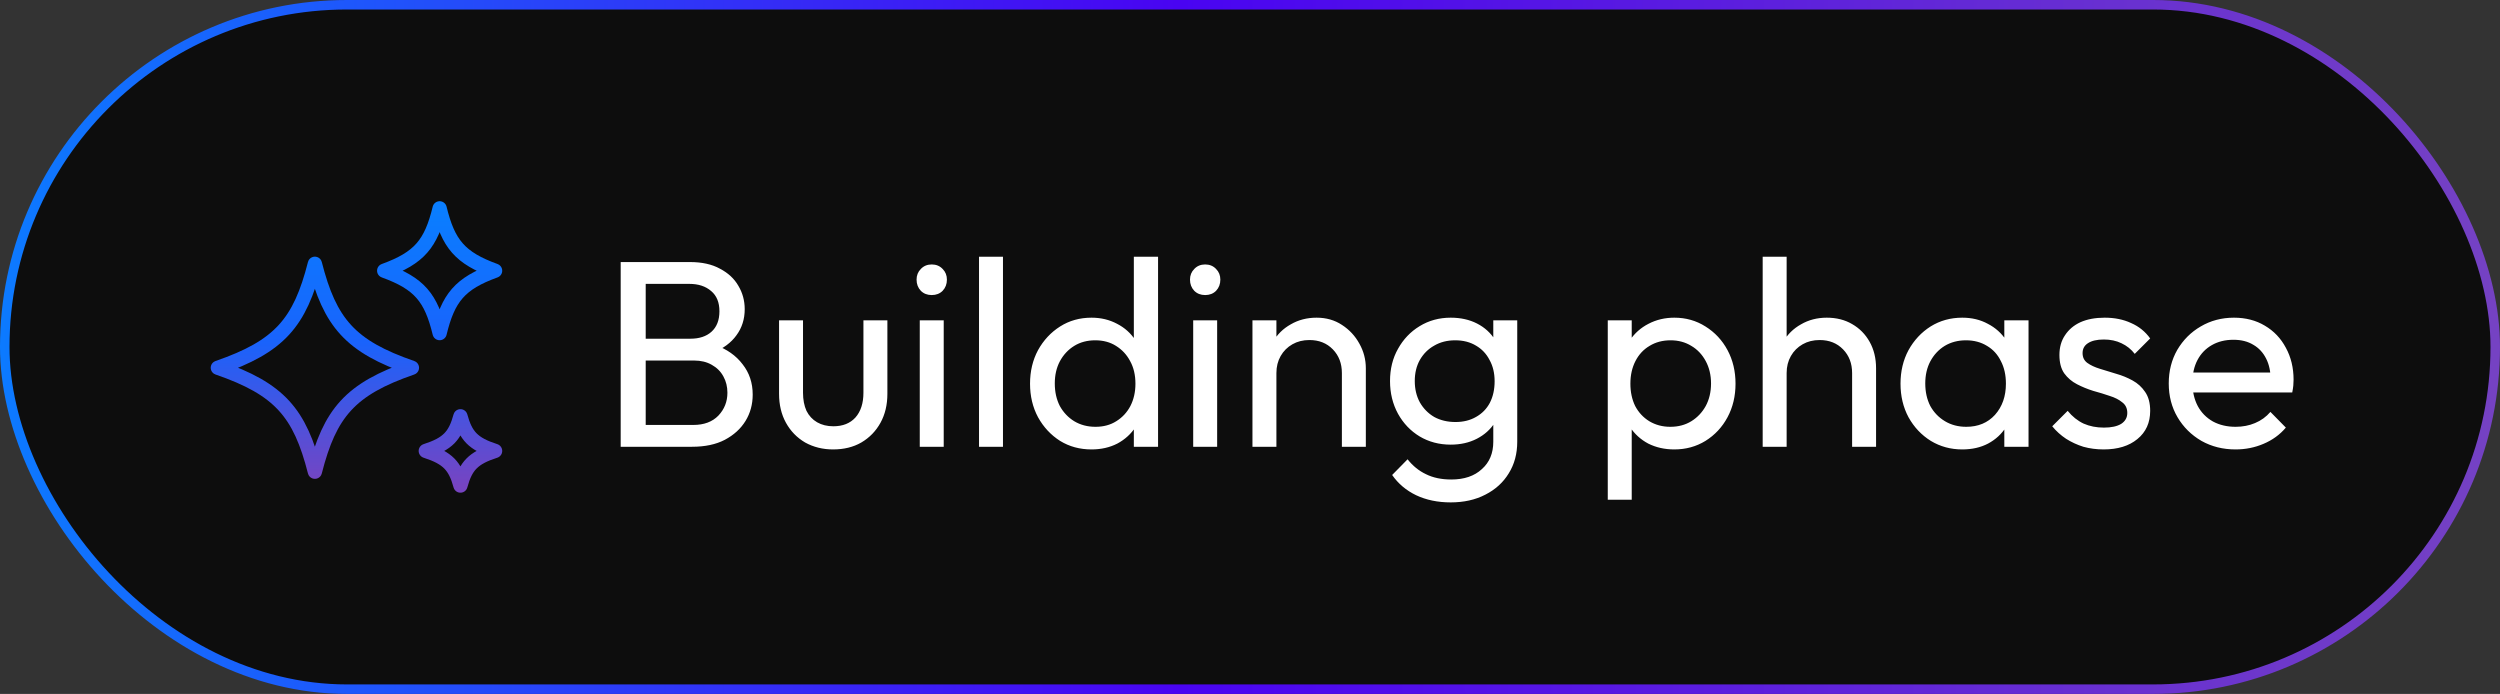 <svg width="263" height="73" viewBox="0 0 263 73" fill="none" xmlns="http://www.w3.org/2000/svg">
<rect x="0" y="0" width="263" height="73" fill="#333333" stroke="none"/>
<rect x="0.5" y="0.5" width="262" height="72" rx="36" fill="#0D0D0D" stroke="url(#paint0_linear_2008_725)"/>
<path d="M43.334 38.688C36.846 40.926 34.707 43.418 33.125 49.625C31.544 43.418 29.405 40.926 22.917 38.688C29.405 36.449 31.544 33.957 33.125 27.75C34.707 33.957 36.846 36.449 43.334 38.688Z" stroke="url(#paint1_linear_2008_725)" stroke-width="1.5" stroke-linecap="round" stroke-linejoin="round"/>
<path d="M52.084 28.479C48.376 29.822 47.154 31.317 46.25 35.042C45.347 31.317 44.124 29.822 40.417 28.479C44.124 27.136 45.347 25.641 46.25 21.917C47.154 25.641 48.376 27.136 52.084 28.479Z" stroke="url(#paint2_linear_2008_725)" stroke-width="1.5" stroke-linecap="round" stroke-linejoin="round"/>
<path d="M52.084 47.438C49.767 48.184 49.003 49.014 48.438 51.083C47.873 49.014 47.109 48.184 44.792 47.438C47.109 46.691 47.873 45.861 48.438 43.792C49.003 45.861 49.767 46.691 52.084 47.438Z" stroke="url(#paint3_linear_2008_725)" stroke-width="1.5" stroke-linecap="round" stroke-linejoin="round"/>
<path d="M67.06 47V44.704H72.94C74.06 44.704 74.937 44.377 75.572 43.724C76.207 43.052 76.524 42.249 76.524 41.316C76.524 40.681 76.384 40.112 76.104 39.608C75.824 39.085 75.413 38.675 74.872 38.376C74.349 38.077 73.733 37.928 73.024 37.928H67.06V35.632H72.632C73.565 35.632 74.303 35.389 74.844 34.904C75.404 34.4 75.684 33.681 75.684 32.748C75.684 31.815 75.395 31.105 74.816 30.62C74.237 30.116 73.472 29.864 72.52 29.864H67.06V27.568H72.576C73.845 27.568 74.9 27.801 75.74 28.268C76.599 28.716 77.243 29.313 77.672 30.06C78.12 30.807 78.344 31.628 78.344 32.524C78.344 33.569 78.055 34.484 77.476 35.268C76.916 36.052 76.085 36.668 74.984 37.116L75.208 36.276C76.459 36.724 77.429 37.405 78.12 38.32C78.829 39.216 79.184 40.28 79.184 41.512C79.184 42.539 78.932 43.463 78.428 44.284C77.924 45.105 77.196 45.768 76.244 46.272C75.311 46.757 74.163 47 72.8 47H67.06ZM65.296 47V27.568H67.928V47H65.296ZM87.641 47.28C86.559 47.28 85.579 47.037 84.701 46.552C83.843 46.048 83.171 45.357 82.685 44.48C82.2 43.603 81.957 42.585 81.957 41.428V33.7H84.477V41.316C84.477 42.044 84.599 42.679 84.841 43.22C85.103 43.743 85.476 44.144 85.961 44.424C86.447 44.704 87.016 44.844 87.669 44.844C88.659 44.844 89.433 44.536 89.993 43.92C90.553 43.285 90.833 42.417 90.833 41.316V33.7H93.353V41.428C93.353 42.585 93.111 43.603 92.625 44.48C92.14 45.357 91.468 46.048 90.609 46.552C89.769 47.037 88.78 47.28 87.641 47.28ZM96.759 47V33.7H99.279V47H96.759ZM98.019 31.04C97.552 31.04 97.169 30.891 96.871 30.592C96.572 30.275 96.423 29.883 96.423 29.416C96.423 28.968 96.572 28.595 96.871 28.296C97.169 27.979 97.552 27.82 98.019 27.82C98.486 27.82 98.868 27.979 99.167 28.296C99.466 28.595 99.615 28.968 99.615 29.416C99.615 29.883 99.466 30.275 99.167 30.592C98.868 30.891 98.486 31.04 98.019 31.04ZM102.993 47V27.008H105.513V47H102.993ZM114.828 47.28C113.596 47.28 112.494 46.981 111.524 46.384C110.553 45.768 109.778 44.937 109.2 43.892C108.64 42.847 108.36 41.671 108.36 40.364C108.36 39.057 108.64 37.881 109.2 36.836C109.778 35.791 110.553 34.96 111.524 34.344C112.494 33.728 113.596 33.42 114.828 33.42C115.817 33.42 116.713 33.635 117.516 34.064C118.318 34.475 118.962 35.053 119.448 35.8C119.952 36.528 120.232 37.377 120.288 38.348V42.352C120.232 43.304 119.961 44.153 119.476 44.9C118.99 45.647 118.346 46.235 117.544 46.664C116.741 47.075 115.836 47.28 114.828 47.28ZM115.248 44.9C116.088 44.9 116.816 44.704 117.432 44.312C118.066 43.92 118.561 43.388 118.916 42.716C119.27 42.025 119.448 41.241 119.448 40.364C119.448 39.449 119.261 38.656 118.888 37.984C118.533 37.312 118.038 36.78 117.404 36.388C116.788 35.996 116.06 35.8 115.22 35.8C114.38 35.8 113.642 35.996 113.008 36.388C112.373 36.78 111.869 37.321 111.496 38.012C111.141 38.684 110.964 39.459 110.964 40.336C110.964 41.232 111.141 42.025 111.496 42.716C111.869 43.388 112.373 43.92 113.008 44.312C113.661 44.704 114.408 44.9 115.248 44.9ZM121.828 47H119.28V43.416L119.756 40.168L119.28 36.948V27.008H121.828V47ZM125.524 47V33.7H128.044V47H125.524ZM126.784 31.04C126.318 31.04 125.935 30.891 125.636 30.592C125.338 30.275 125.188 29.883 125.188 29.416C125.188 28.968 125.338 28.595 125.636 28.296C125.935 27.979 126.318 27.82 126.784 27.82C127.251 27.82 127.634 27.979 127.932 28.296C128.231 28.595 128.38 28.968 128.38 29.416C128.38 29.883 128.231 30.275 127.932 30.592C127.634 30.891 127.251 31.04 126.784 31.04ZM141.166 47V39.244C141.166 38.236 140.849 37.405 140.214 36.752C139.579 36.099 138.758 35.772 137.75 35.772C137.078 35.772 136.481 35.921 135.958 36.22C135.435 36.519 135.025 36.929 134.726 37.452C134.427 37.975 134.278 38.572 134.278 39.244L133.242 38.656C133.242 37.648 133.466 36.752 133.914 35.968C134.362 35.184 134.987 34.568 135.79 34.12C136.593 33.653 137.498 33.42 138.506 33.42C139.514 33.42 140.401 33.672 141.166 34.176C141.95 34.68 142.566 35.343 143.014 36.164C143.462 36.967 143.686 37.825 143.686 38.74V47H141.166ZM131.758 47V33.7H134.278V47H131.758ZM152.614 52.852C151.251 52.852 150.038 52.6 148.974 52.096C147.929 51.592 147.089 50.883 146.454 49.968L148.078 48.316C148.619 49.007 149.263 49.529 150.01 49.884C150.757 50.257 151.643 50.444 152.67 50.444C154.033 50.444 155.106 50.08 155.89 49.352C156.693 48.643 157.094 47.681 157.094 46.468V43.164L157.542 40.168L157.094 37.2V33.7H159.614V46.468C159.614 47.737 159.315 48.848 158.718 49.8C158.139 50.752 157.318 51.499 156.254 52.04C155.209 52.581 153.995 52.852 152.614 52.852ZM152.614 46.776C151.401 46.776 150.309 46.487 149.338 45.908C148.386 45.329 147.63 44.536 147.07 43.528C146.51 42.501 146.23 41.353 146.23 40.084C146.23 38.815 146.51 37.685 147.07 36.696C147.63 35.688 148.386 34.895 149.338 34.316C150.309 33.719 151.401 33.42 152.614 33.42C153.659 33.42 154.583 33.625 155.386 34.036C156.189 34.447 156.823 35.025 157.29 35.772C157.775 36.5 158.037 37.359 158.074 38.348V41.876C158.018 42.847 157.747 43.705 157.262 44.452C156.795 45.18 156.161 45.749 155.358 46.16C154.555 46.571 153.641 46.776 152.614 46.776ZM153.118 44.396C153.939 44.396 154.658 44.219 155.274 43.864C155.909 43.509 156.394 43.015 156.73 42.38C157.066 41.727 157.234 40.971 157.234 40.112C157.234 39.253 157.057 38.507 156.702 37.872C156.366 37.219 155.89 36.715 155.274 36.36C154.658 35.987 153.93 35.8 153.09 35.8C152.25 35.8 151.513 35.987 150.878 36.36C150.243 36.715 149.739 37.219 149.366 37.872C149.011 38.507 148.834 39.244 148.834 40.084C148.834 40.924 149.011 41.671 149.366 42.324C149.739 42.977 150.243 43.491 150.878 43.864C151.531 44.219 152.278 44.396 153.118 44.396ZM176.137 47.28C175.129 47.28 174.214 47.075 173.393 46.664C172.59 46.235 171.946 45.647 171.461 44.9C170.976 44.153 170.705 43.304 170.649 42.352V38.348C170.705 37.377 170.976 36.528 171.461 35.8C171.965 35.053 172.618 34.475 173.421 34.064C174.242 33.635 175.148 33.42 176.137 33.42C177.35 33.42 178.442 33.728 179.413 34.344C180.402 34.96 181.177 35.791 181.737 36.836C182.297 37.881 182.577 39.057 182.577 40.364C182.577 41.671 182.297 42.847 181.737 43.892C181.177 44.937 180.402 45.768 179.413 46.384C178.442 46.981 177.35 47.28 176.137 47.28ZM169.137 52.572V33.7H171.657V37.2L171.181 40.42L171.657 43.668V52.572H169.137ZM175.717 44.9C176.557 44.9 177.294 44.704 177.929 44.312C178.564 43.92 179.068 43.388 179.441 42.716C179.814 42.025 180.001 41.232 180.001 40.336C180.001 39.459 179.814 38.675 179.441 37.984C179.068 37.293 178.564 36.761 177.929 36.388C177.294 35.996 176.566 35.8 175.745 35.8C174.905 35.8 174.168 35.996 173.533 36.388C172.898 36.761 172.404 37.293 172.049 37.984C171.694 38.675 171.517 39.468 171.517 40.364C171.517 41.241 171.685 42.025 172.021 42.716C172.376 43.388 172.87 43.92 173.505 44.312C174.158 44.704 174.896 44.9 175.717 44.9ZM194.842 47V39.244C194.842 38.236 194.525 37.405 193.89 36.752C193.255 36.099 192.434 35.772 191.426 35.772C190.754 35.772 190.157 35.921 189.634 36.22C189.111 36.519 188.701 36.929 188.402 37.452C188.103 37.975 187.954 38.572 187.954 39.244L186.918 38.656C186.918 37.648 187.142 36.752 187.59 35.968C188.038 35.184 188.663 34.568 189.466 34.12C190.269 33.653 191.174 33.42 192.182 33.42C193.19 33.42 194.077 33.644 194.842 34.092C195.626 34.54 196.242 35.165 196.69 35.968C197.138 36.771 197.362 37.695 197.362 38.74V47H194.842ZM185.434 47V27.008H187.954V47H185.434ZM206.43 47.28C205.216 47.28 204.115 46.981 203.126 46.384C202.136 45.768 201.352 44.937 200.774 43.892C200.214 42.847 199.934 41.671 199.934 40.364C199.934 39.057 200.214 37.881 200.774 36.836C201.352 35.791 202.127 34.96 203.098 34.344C204.087 33.728 205.198 33.42 206.43 33.42C207.438 33.42 208.334 33.635 209.118 34.064C209.92 34.475 210.564 35.053 211.05 35.8C211.535 36.528 211.806 37.377 211.862 38.348V42.352C211.806 43.304 211.535 44.153 211.05 44.9C210.583 45.647 209.948 46.235 209.146 46.664C208.362 47.075 207.456 47.28 206.43 47.28ZM206.85 44.9C208.1 44.9 209.108 44.48 209.874 43.64C210.639 42.781 211.022 41.689 211.022 40.364C211.022 39.449 210.844 38.656 210.49 37.984C210.154 37.293 209.668 36.761 209.034 36.388C208.399 35.996 207.662 35.8 206.822 35.8C205.982 35.8 205.235 35.996 204.582 36.388C203.947 36.78 203.443 37.321 203.07 38.012C202.715 38.684 202.538 39.459 202.538 40.336C202.538 41.232 202.715 42.025 203.07 42.716C203.443 43.388 203.956 43.92 204.61 44.312C205.263 44.704 206.01 44.9 206.85 44.9ZM210.854 47V43.416L211.33 40.168L210.854 36.948V33.7H213.402V47H210.854ZM221.299 47.28C220.552 47.28 219.843 47.187 219.171 47C218.517 46.795 217.911 46.515 217.351 46.16C216.791 45.787 216.305 45.348 215.895 44.844L217.519 43.22C218.004 43.817 218.564 44.265 219.199 44.564C219.833 44.844 220.543 44.984 221.327 44.984C222.111 44.984 222.717 44.853 223.147 44.592C223.576 44.312 223.791 43.929 223.791 43.444C223.791 42.959 223.613 42.585 223.259 42.324C222.923 42.044 222.484 41.82 221.943 41.652C221.401 41.465 220.823 41.288 220.207 41.12C219.609 40.933 219.04 40.7 218.499 40.42C217.957 40.14 217.509 39.757 217.155 39.272C216.819 38.787 216.651 38.143 216.651 37.34C216.651 36.537 216.847 35.847 217.239 35.268C217.631 34.671 218.172 34.213 218.863 33.896C219.572 33.579 220.421 33.42 221.411 33.42C222.456 33.42 223.38 33.607 224.183 33.98C225.004 34.335 225.676 34.876 226.199 35.604L224.575 37.228C224.201 36.743 223.735 36.369 223.175 36.108C222.633 35.847 222.017 35.716 221.327 35.716C220.599 35.716 220.039 35.847 219.647 36.108C219.273 36.351 219.087 36.696 219.087 37.144C219.087 37.592 219.255 37.937 219.591 38.18C219.927 38.423 220.365 38.628 220.907 38.796C221.467 38.964 222.045 39.141 222.643 39.328C223.24 39.496 223.809 39.729 224.351 40.028C224.892 40.327 225.331 40.728 225.667 41.232C226.021 41.736 226.199 42.399 226.199 43.22C226.199 44.471 225.751 45.46 224.855 46.188C223.977 46.916 222.792 47.28 221.299 47.28ZM235.18 47.28C233.855 47.28 232.66 46.981 231.596 46.384C230.532 45.768 229.692 44.937 229.076 43.892C228.46 42.847 228.152 41.661 228.152 40.336C228.152 39.029 228.451 37.853 229.048 36.808C229.664 35.763 230.485 34.941 231.512 34.344C232.557 33.728 233.724 33.42 235.012 33.42C236.244 33.42 237.327 33.7 238.26 34.26C239.212 34.82 239.949 35.595 240.472 36.584C241.013 37.573 241.284 38.693 241.284 39.944C241.284 40.131 241.275 40.336 241.256 40.56C241.237 40.765 241.2 41.008 241.144 41.288H229.916V39.188H239.8L238.876 40C238.876 39.104 238.717 38.348 238.4 37.732C238.083 37.097 237.635 36.612 237.056 36.276C236.477 35.921 235.777 35.744 234.956 35.744C234.097 35.744 233.341 35.931 232.688 36.304C232.035 36.677 231.531 37.2 231.176 37.872C230.821 38.544 230.644 39.337 230.644 40.252C230.644 41.185 230.831 42.007 231.204 42.716C231.577 43.407 232.109 43.948 232.8 44.34C233.491 44.713 234.284 44.9 235.18 44.9C235.927 44.9 236.608 44.769 237.224 44.508C237.859 44.247 238.4 43.855 238.848 43.332L240.472 44.984C239.837 45.731 239.053 46.3 238.12 46.692C237.205 47.084 236.225 47.28 235.18 47.28Z" fill="white"/>
<defs>
<linearGradient id="paint0_linear_2008_725" x1="0" y1="36.5" x2="263" y2="36.5" gradientUnits="userSpaceOnUse">
<stop stop-color="#0C7AFF"/>
<stop offset="0.471" stop-color="#4904F2"/>
<stop offset="1" stop-color="#7542C3"/>
</linearGradient>
<linearGradient id="paint1_linear_2008_725" x1="37.5" y1="21.917" x2="37.5" y2="51.083" gradientUnits="userSpaceOnUse">
<stop stop-color="#0A7EFF"/>
<stop offset="0.481" stop-color="#1963FC"/>
<stop offset="1" stop-color="#7644C2"/>
</linearGradient>
<linearGradient id="paint2_linear_2008_725" x1="37.5" y1="21.917" x2="37.5" y2="51.083" gradientUnits="userSpaceOnUse">
<stop stop-color="#0A7EFF"/>
<stop offset="0.481" stop-color="#1963FC"/>
<stop offset="1" stop-color="#7644C2"/>
</linearGradient>
<linearGradient id="paint3_linear_2008_725" x1="37.5" y1="21.917" x2="37.5" y2="51.083" gradientUnits="userSpaceOnUse">
<stop stop-color="#0A7EFF"/>
<stop offset="0.481" stop-color="#1963FC"/>
<stop offset="1" stop-color="#7644C2"/>
</linearGradient>
</defs>
</svg>
